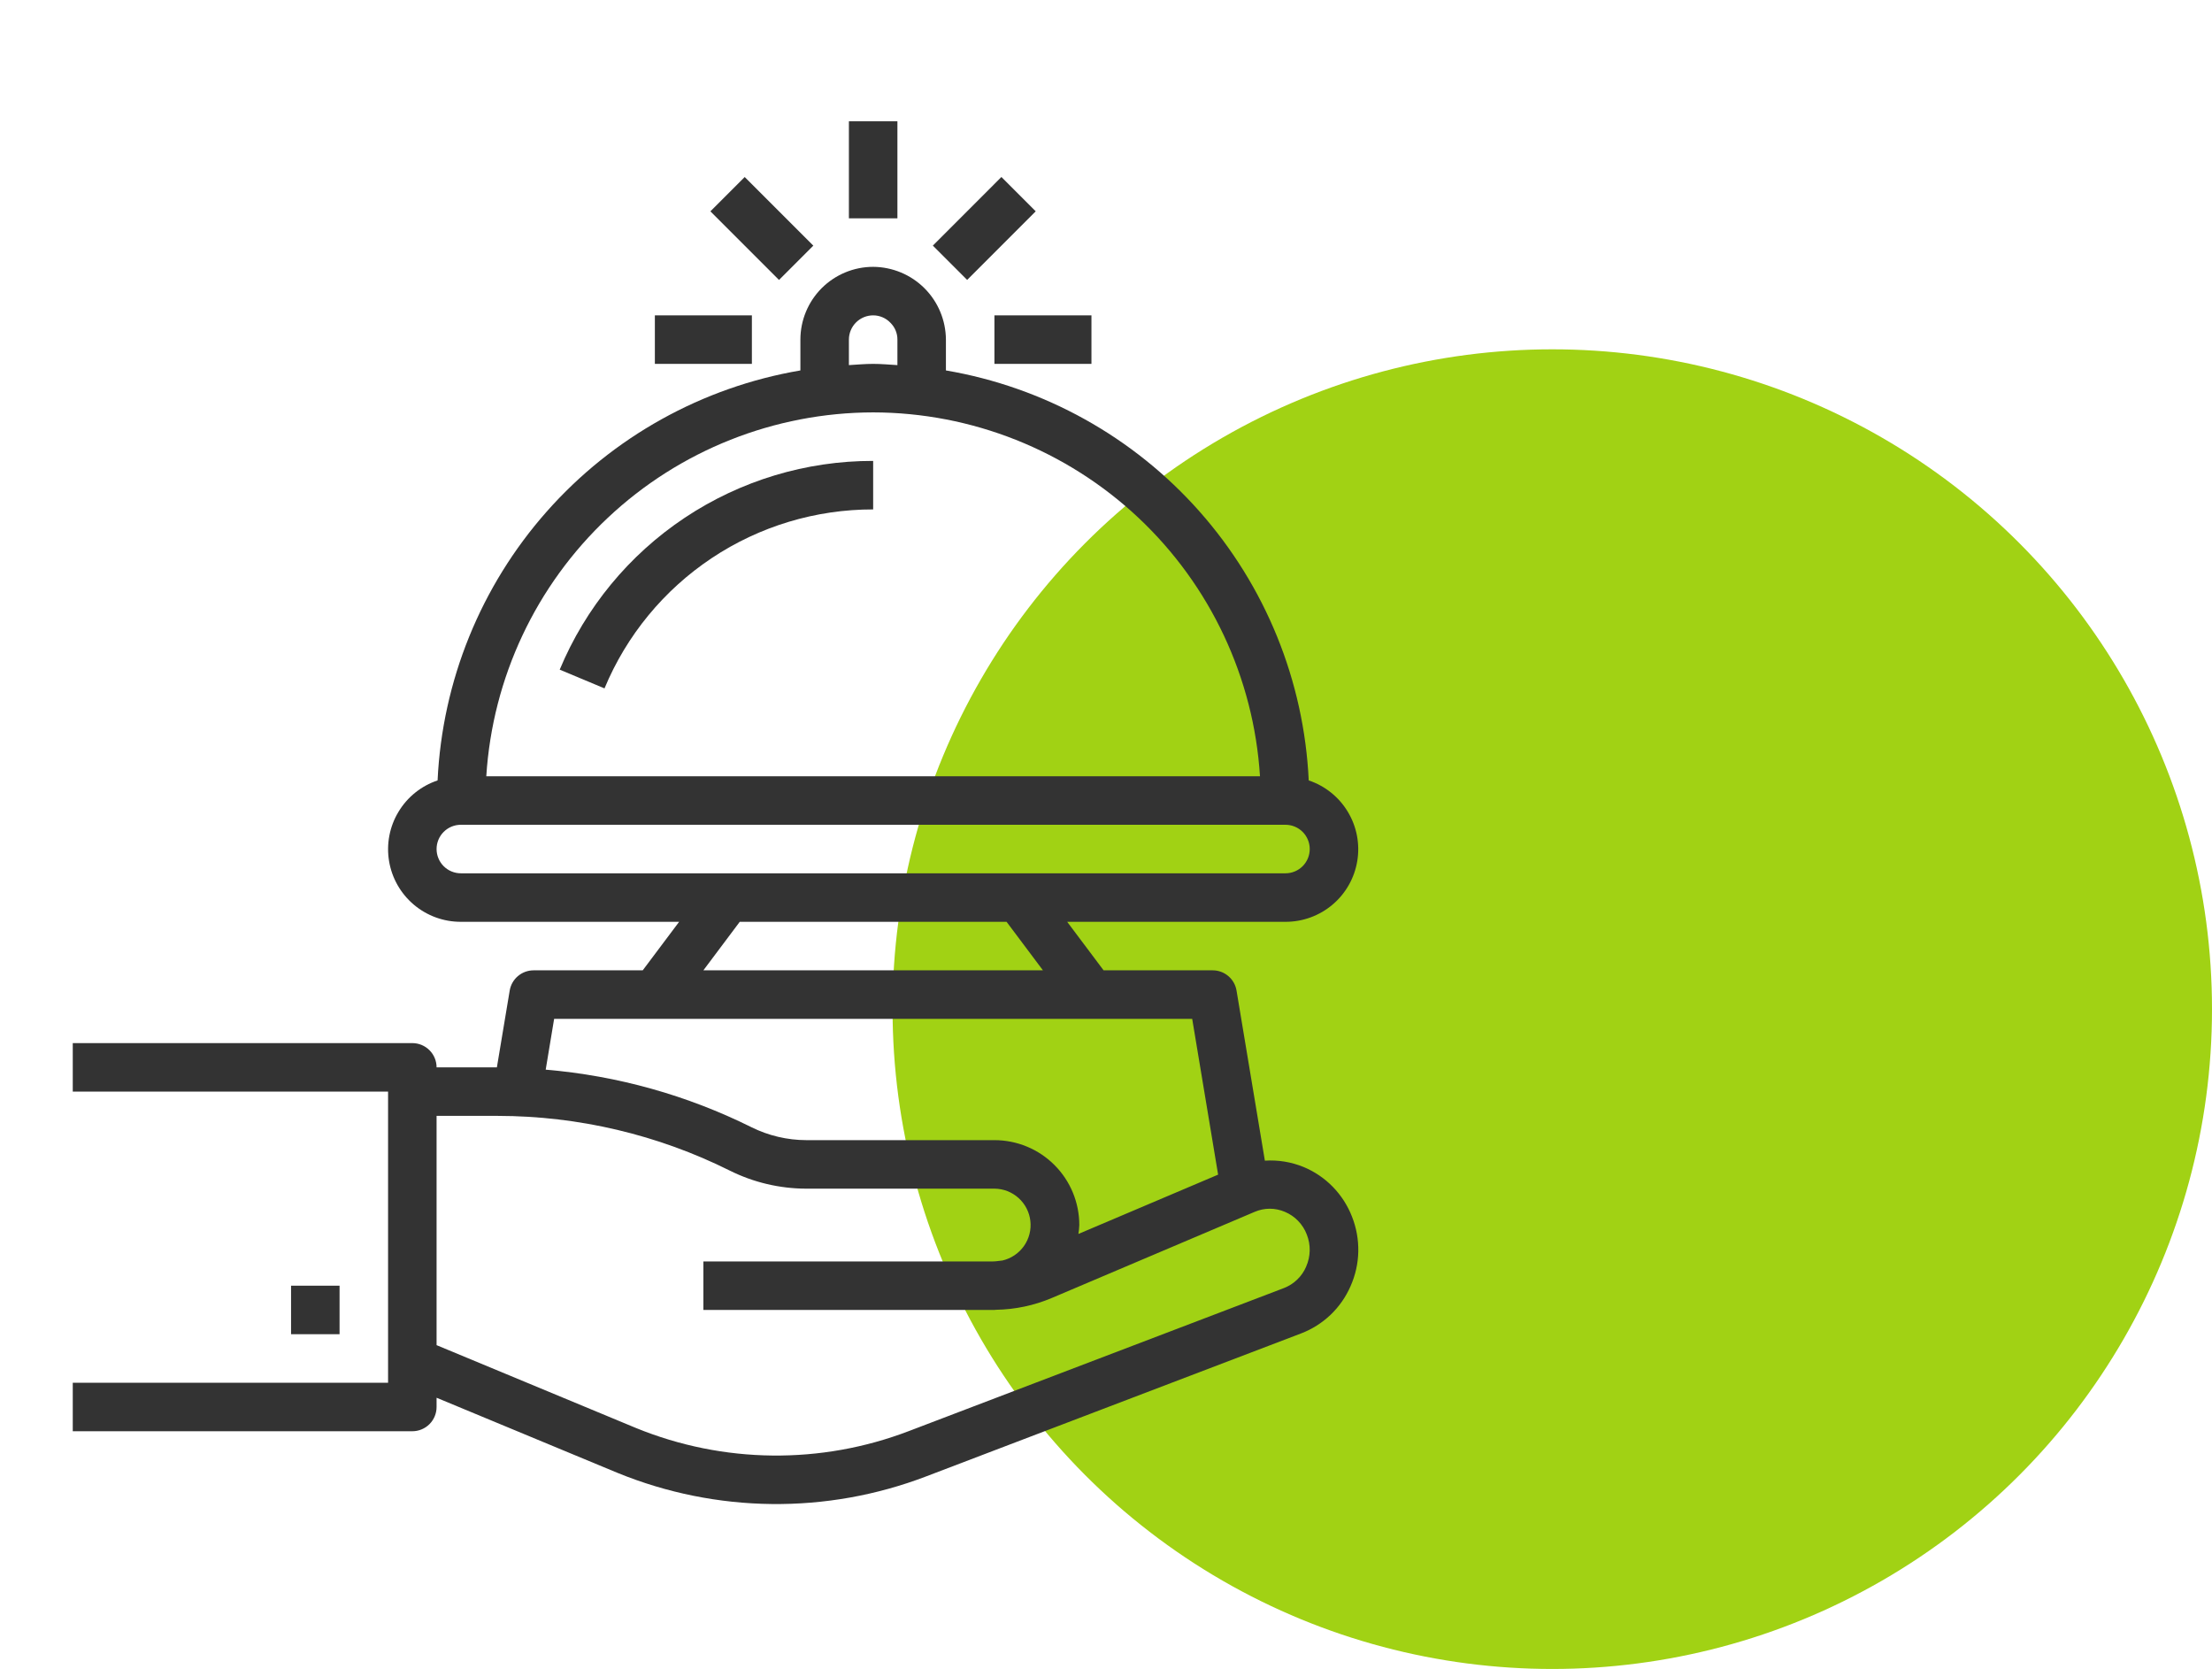 <svg width="57" height="43" viewBox="0 0 57 43" fill="none" xmlns="http://www.w3.org/2000/svg">
<circle cx="40" cy="26" r="17" fill="#A1D214"/>
<path d="M33.594 30.068C33.278 29.938 32.936 29.881 32.594 29.904L31.864 25.523C31.84 25.377 31.765 25.244 31.653 25.149C31.54 25.053 31.398 25 31.25 25H28.438L27.5 23.75H33.125C33.569 23.751 33.999 23.594 34.338 23.307C34.677 23.02 34.903 22.622 34.975 22.183C35.047 21.745 34.961 21.295 34.731 20.915C34.502 20.534 34.145 20.248 33.724 20.107C33.603 17.544 32.611 15.1 30.91 13.178C29.21 11.257 26.904 9.975 24.375 9.544V8.75C24.372 8.254 24.174 7.778 23.823 7.427C23.472 7.076 22.996 6.878 22.5 6.875C22.003 6.875 21.526 7.073 21.174 7.424C20.823 7.776 20.625 8.253 20.625 8.75V9.544C18.096 9.975 15.79 11.257 14.09 13.178C12.389 15.1 11.397 17.544 11.276 20.107C10.855 20.248 10.498 20.534 10.269 20.915C10.039 21.295 9.953 21.745 10.025 22.183C10.097 22.622 10.323 23.02 10.662 23.307C11.001 23.594 11.431 23.751 11.875 23.75H17.5L16.562 25H13.75C13.602 25 13.459 25.053 13.346 25.148C13.233 25.244 13.158 25.377 13.134 25.523L12.804 27.5H11.25C11.25 27.334 11.184 27.175 11.067 27.058C10.95 26.941 10.791 26.875 10.625 26.875H1.875V28.125H10V35.625H1.875V36.875H10.625C10.791 36.875 10.95 36.809 11.067 36.692C11.184 36.575 11.25 36.416 11.25 36.25V36.012L15.916 37.949C18.46 38.987 21.304 39.019 23.87 38.037L33.524 34.356C33.808 34.248 34.066 34.085 34.286 33.876C34.505 33.667 34.68 33.416 34.801 33.139C34.927 32.857 34.995 32.553 35.001 32.245C35.007 31.937 34.952 31.631 34.838 31.344C34.727 31.059 34.56 30.799 34.346 30.579C34.133 30.36 33.877 30.186 33.594 30.068ZM21.875 8.75C21.875 8.584 21.941 8.425 22.058 8.308C22.175 8.191 22.334 8.125 22.5 8.125C22.583 8.125 22.666 8.142 22.742 8.175C22.819 8.208 22.888 8.256 22.945 8.316C23.003 8.373 23.048 8.44 23.079 8.515C23.11 8.589 23.126 8.669 23.125 8.75V9.407C22.917 9.395 22.711 9.375 22.5 9.375C22.289 9.375 22.083 9.395 21.875 9.407V8.75ZM22.5 10.625C25.041 10.629 27.486 11.601 29.338 13.342C31.189 15.083 32.308 17.463 32.468 20H12.531C12.691 17.463 13.81 15.082 15.662 13.341C17.513 11.6 19.958 10.629 22.5 10.625ZM11.25 21.875C11.25 21.709 11.316 21.55 11.433 21.433C11.55 21.316 11.709 21.25 11.875 21.25H33.125C33.291 21.25 33.45 21.316 33.567 21.433C33.684 21.55 33.75 21.709 33.75 21.875C33.75 22.041 33.684 22.2 33.567 22.317C33.45 22.434 33.291 22.5 33.125 22.5H11.875C11.709 22.5 11.55 22.434 11.433 22.317C11.316 22.2 11.25 22.041 11.25 21.875ZM19.062 23.75H25.938L26.875 25H18.125L19.062 23.75ZM30.721 26.25L31.389 30.264L27.789 31.792C27.801 31.716 27.809 31.639 27.812 31.562C27.812 30.982 27.582 30.426 27.172 30.016C26.762 29.605 26.205 29.375 25.625 29.375H20.777C20.287 29.374 19.803 29.26 19.364 29.042C17.706 28.218 15.908 27.715 14.062 27.559L14.279 26.25H30.721ZM33.658 32.634C33.604 32.761 33.524 32.875 33.425 32.97C33.326 33.065 33.208 33.139 33.08 33.188L23.425 36.869C21.156 37.738 18.642 37.711 16.392 36.793L11.25 34.657V28.75H12.834C14.907 28.753 16.951 29.235 18.806 30.16C19.418 30.465 20.093 30.624 20.777 30.625H25.625C25.855 30.626 26.076 30.712 26.247 30.866C26.417 31.019 26.526 31.23 26.551 31.458C26.577 31.687 26.518 31.916 26.385 32.104C26.252 32.291 26.056 32.424 25.832 32.476C25.75 32.483 25.669 32.5 25.586 32.5H18.125V33.75H25.586H25.625C25.637 33.75 25.649 33.746 25.663 33.746C26.159 33.738 26.648 33.635 27.105 33.441L32.33 31.223C32.453 31.17 32.586 31.142 32.72 31.142C32.855 31.142 32.987 31.17 33.111 31.223C33.239 31.277 33.355 31.356 33.451 31.456C33.548 31.556 33.623 31.674 33.673 31.804C33.726 31.937 33.752 32.078 33.749 32.221C33.746 32.364 33.715 32.504 33.657 32.634H33.658Z" fill="#333333"/>
<path d="M7.5 33.125H8.75V34.375H7.5V33.125Z" fill="#333333"/>
<path d="M15.577 17.736C16.145 16.369 17.107 15.201 18.339 14.38C19.571 13.559 21.02 13.123 22.5 13.125V11.875C20.773 11.872 19.084 12.382 17.646 13.339C16.208 14.296 15.087 15.658 14.423 17.253L15.577 17.736Z" fill="#333333"/>
<path d="M21.875 3.125H23.125V5.625H21.875V3.125Z" fill="#333333"/>
<path d="M16.875 8.125H19.375V9.375H16.875V8.125Z" fill="#333333"/>
<path d="M25.625 8.125H28.125V9.375H25.625V8.125Z" fill="#333333"/>
<path d="M24.038 6.328L25.805 4.56L26.689 5.444L24.922 7.212L24.038 6.328Z" fill="#333333"/>
<path d="M18.306 5.445L19.19 4.561L20.958 6.329L20.074 7.213L18.306 5.445Z" fill="#333333"/>
</svg>
